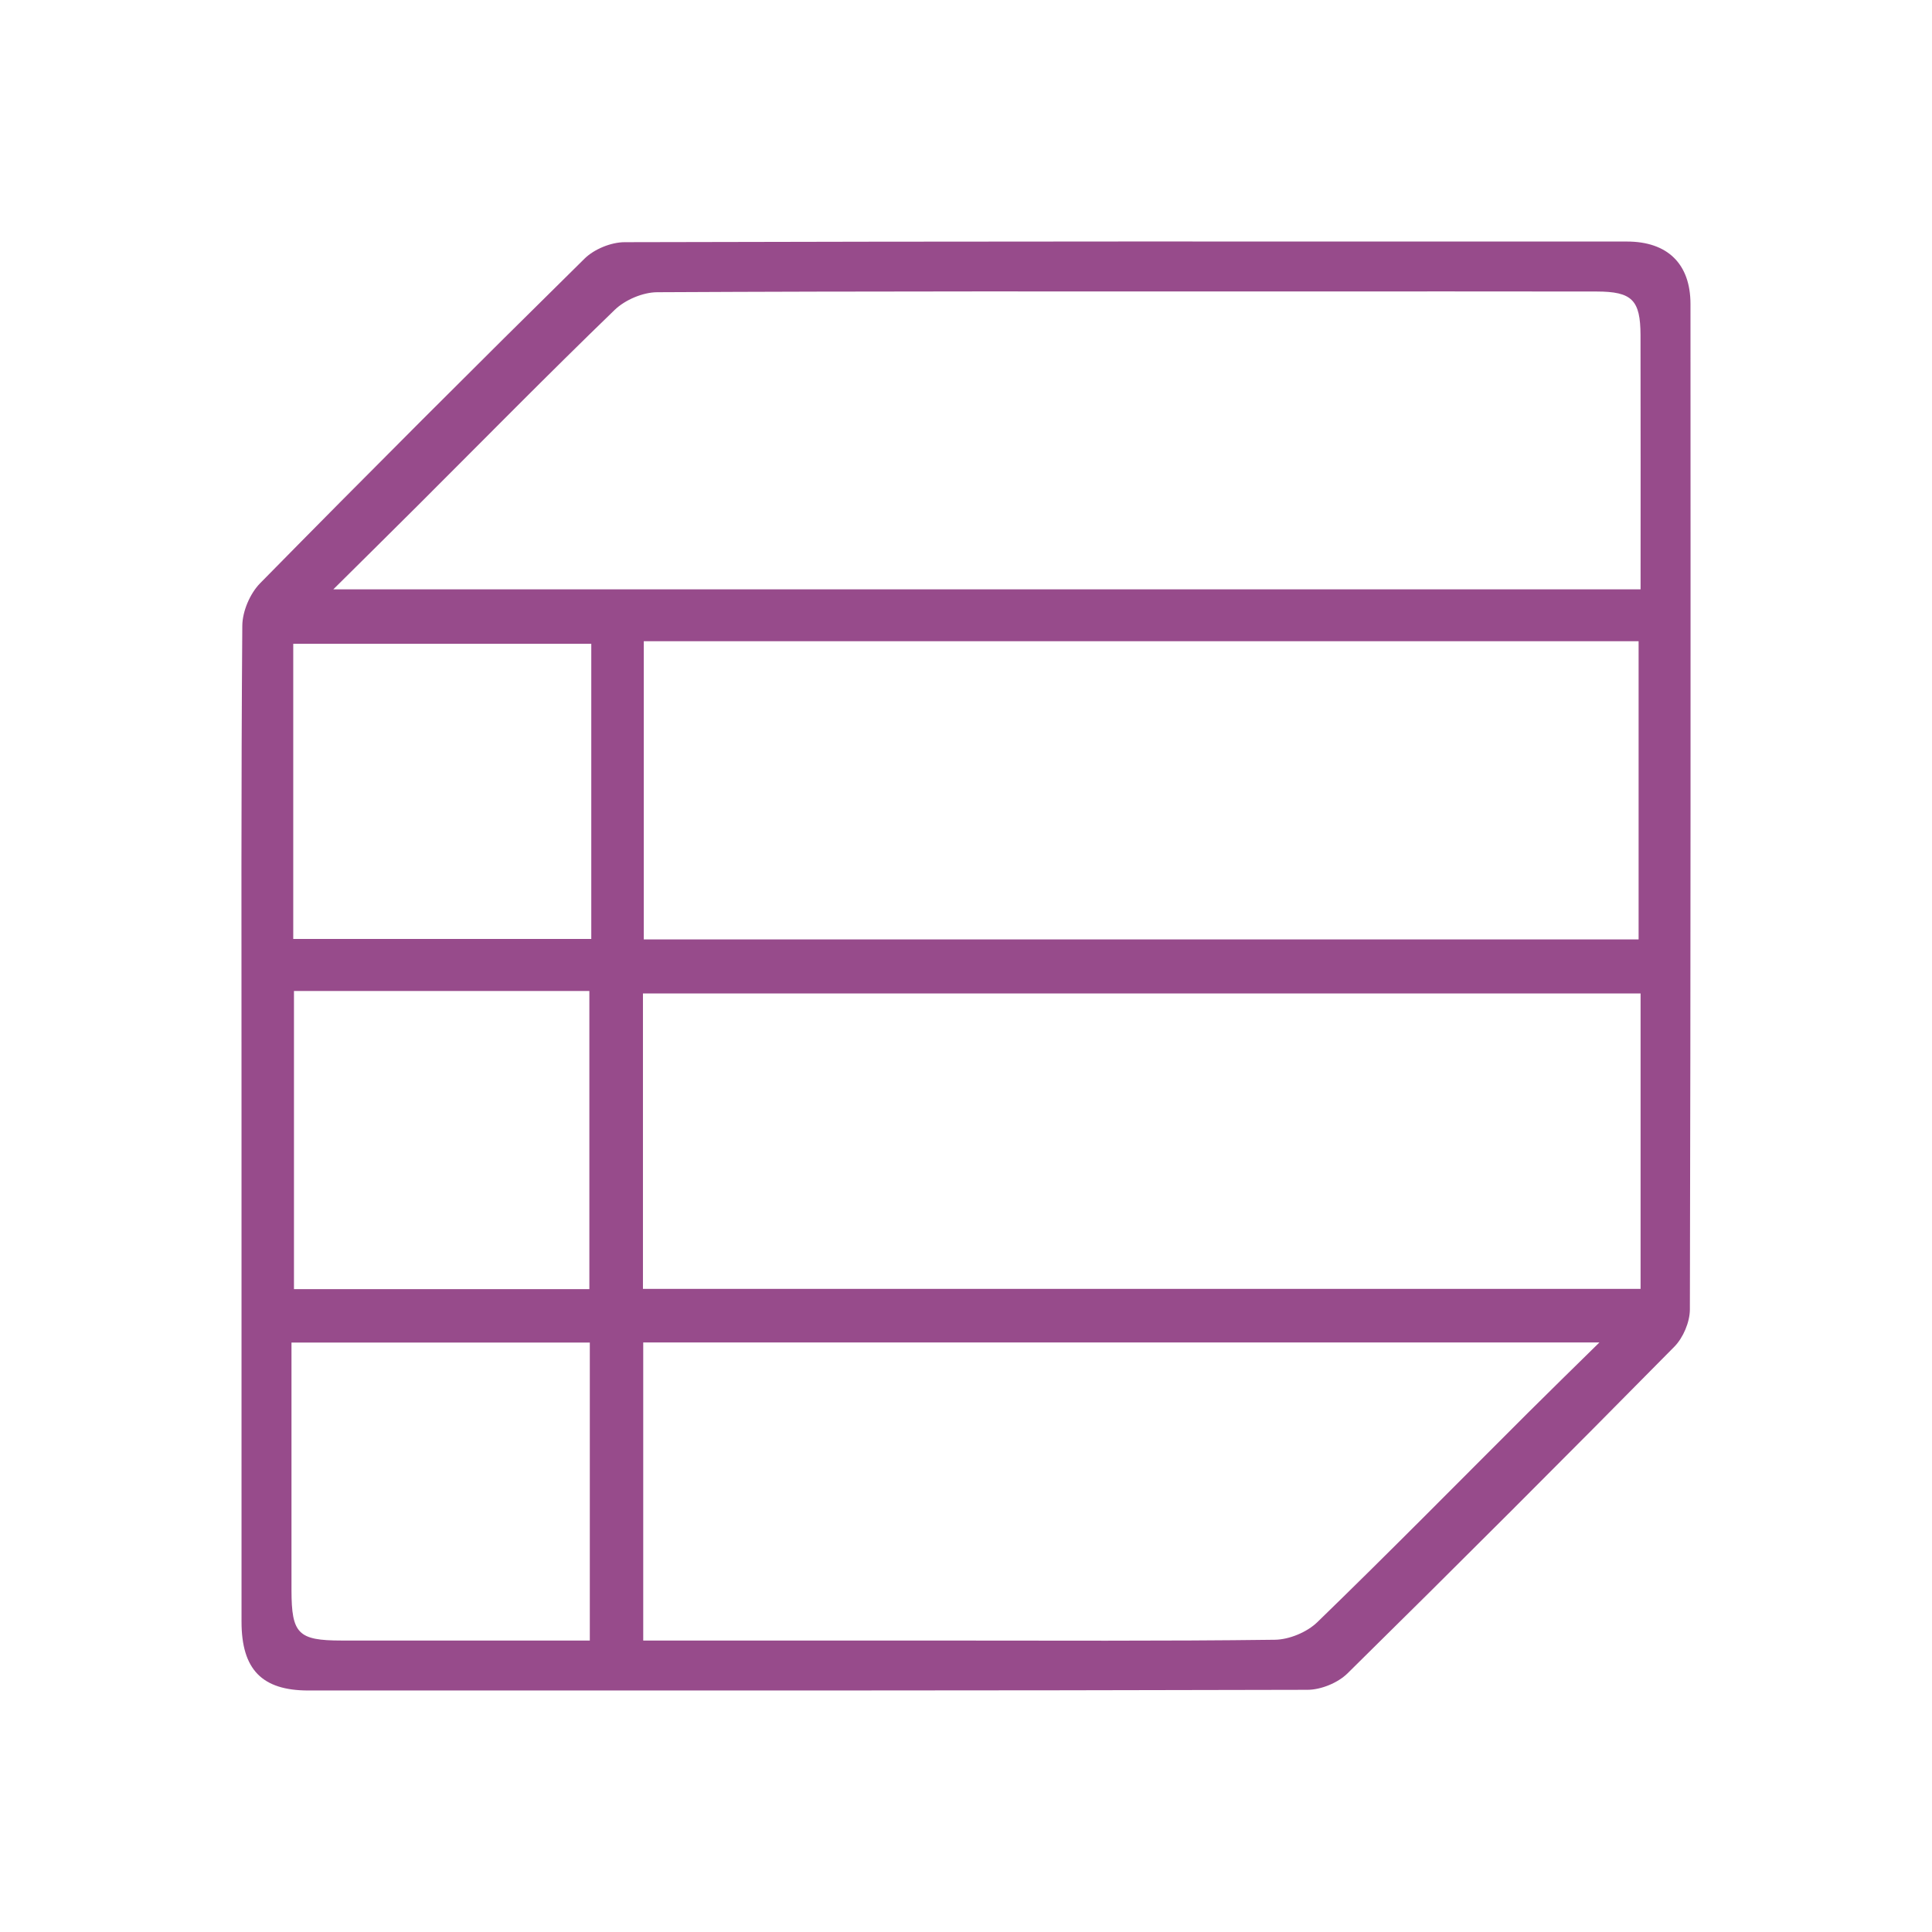 <?xml version="1.0" encoding="UTF-8" standalone="no" ?>
<!DOCTYPE svg PUBLIC "-//W3C//DTD SVG 1.1//EN" "http://www.w3.org/Graphics/SVG/1.1/DTD/svg11.dtd">
<svg xmlns="http://www.w3.org/2000/svg" xmlns:xlink="http://www.w3.org/1999/xlink" version="1.1" width="640" height="640" viewBox="0 0 640 640" xml:space="preserve">
<desc>Created with Fabric.js 5.3.0</desc>
<defs>
</defs>
<g transform="matrix(2.069 0 0 2.069 320 320)" id="VXIv8tRRTr0dQw4TNk2vI"  >
<path style="stroke: none; stroke-width: 1; stroke-dasharray: none; stroke-linecap: butt; stroke-dashoffset: 0; stroke-linejoin: miter; stroke-miterlimit: 4; fill: rgb(151,75,139); fill-rule: nonzero; opacity: 1;"  transform=" translate(0, 0)" d="M -115.995 23 C -115.995 -3.163 -116.068 -28.826 -115.869 -54.487 C -115.851 -56.789 -114.636 -59.637 -113.015 -61.285 C -95.839 -78.748 -78.515 -96.068 -61.068 -113.26 C -59.528 -114.777 -56.828 -115.882 -54.663 -115.888 C -1.171 -116.031 52.32 -116.006 105.812 -115.992 C 112.333 -115.991 115.993 -112.41 115.995 -105.987 C 116.013 -52.329 116.033 1.329 115.899 54.987 C 115.894 57.005 114.829 59.517 113.406 60.958 C 96.084 78.512 78.649 95.955 61.079 113.26 C 59.538 114.777 56.839 115.882 54.674 115.888 C 1.349 116.031 -51.976 116.003 -105.301 115.996 C -112.725 115.996 -115.991 112.622 -115.993 104.988 C -115.998 77.825 -115.995 50.663 -115.995 23 M 52.505 -108 C 18.523 -108 -15.46 -108.055 -49.442 -107.877 C -51.745 -107.865 -54.583 -106.656 -56.248 -105.048 C -66.908 -94.747 -77.305 -84.175 -87.797 -73.702 C -92.103 -69.404 -96.432 -65.132 -101.299 -60.304 C -31.007 -60.304 38.316 -60.304 108.005 -60.304 C 108.005 -74.067 108.026 -87.529 107.995 -100.991 C 107.983 -106.636 106.636 -107.98 100.981 -107.99 C 85.156 -108.018 69.331 -108 52.505 -108 M 27.505 -52 C 1.096 -52 -25.313 -52 -51.59 -52 C -51.59 -35.586 -51.59 -19.872 -51.59 -4.26 C 1.727 -4.26 54.639 -4.26 107.689 -4.26 C 107.689 -20.234 107.689 -35.946 107.689 -52 C 81.085 -52 54.795 -52 27.505 -52 M 108.005 28.5 C 108.005 20.412 108.005 12.324 108.005 4.393 C 54.254 4.393 1.224 4.393 -51.723 4.393 C -51.723 20.382 -51.723 35.976 -51.723 51.696 C 1.579 51.696 54.609 51.696 108.005 51.696 C 108.005 44.098 108.005 36.799 108.005 28.5 M -4.495 108 C 13.487 108 31.469 108.102 49.447 107.874 C 51.757 107.844 54.593 106.664 56.253 105.055 C 67.608 94.048 78.708 82.778 89.905 71.608 C 93.509 68.013 97.157 64.464 101.419 60.27 C 49.719 60.27 -0.92 60.27 -51.678 60.27 C -51.678 76.248 -51.678 91.954 -51.678 108 C -36.073 108 -20.784 108 -4.495 108 M -59.995 -12.551 C -59.995 -25.624 -59.995 -38.698 -59.995 -51.586 C -76.437 -51.586 -92.142 -51.586 -107.713 -51.586 C -107.713 -35.583 -107.713 -19.995 -107.713 -4.328 C -91.723 -4.328 -76.018 -4.328 -59.995 -4.328 C -59.995 -6.959 -59.995 -9.265 -59.995 -12.551 M -79.495 4 C -88.91 4 -98.326 4 -107.598 4 C -107.598 20.414 -107.598 36.12 -107.598 51.736 C -91.613 51.736 -76.026 51.736 -60.303 51.736 C -60.303 35.766 -60.303 20.062 -60.303 4 C -66.569 4 -72.532 4 -79.495 4 M -107.995 94.458 C -107.995 96.29 -107.998 98.123 -107.994 99.955 C -107.981 106.922 -106.926 107.991 -100.006 107.998 C -91.676 108.006 -83.346 108 -75.016 108 C -70.092 108 -65.168 108 -60.231 108 C -60.231 91.693 -60.231 76.097 -60.231 60.294 C -76.182 60.294 -91.895 60.294 -107.995 60.294 C -107.995 71.546 -107.995 82.508 -107.995 94.458 z" stroke-linecap="round" />
</g>
</svg>